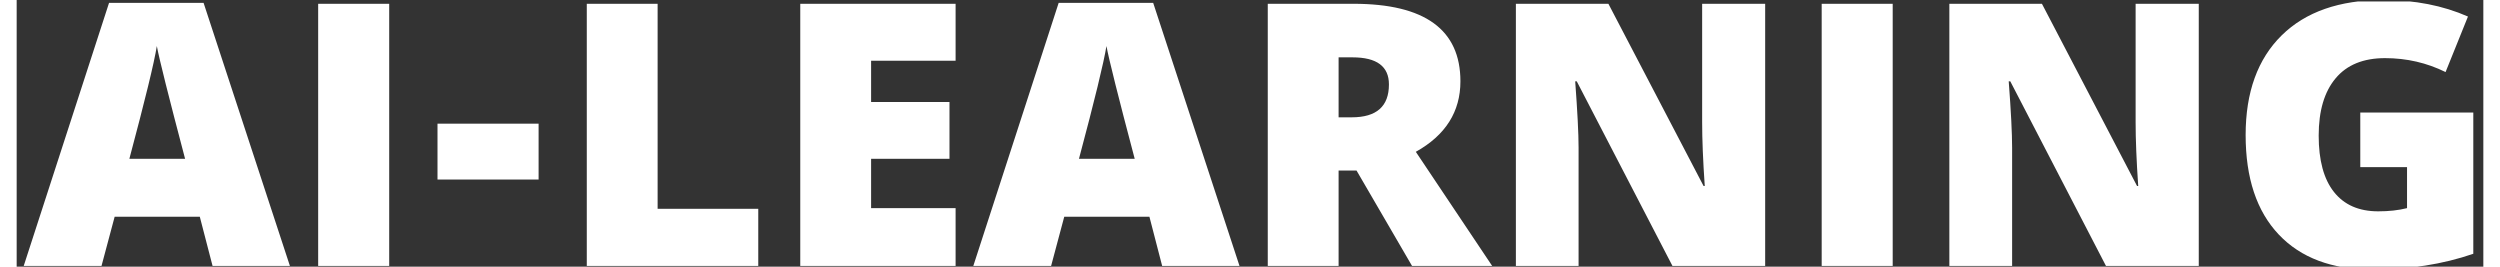 <?xml version="1.0" encoding="UTF-8"?>
<svg xmlns="http://www.w3.org/2000/svg" xmlns:xlink="http://www.w3.org/1999/xlink" width="150px" height="16px" viewBox="0 0 148 16" version="1.1">
<rect x="0" y="0" width="148" height="16" fill="#333333" stroke="none"/>
<defs>
<clipPath id="clip1">
  <path d="M 0.398 0.086 L 147.422 0.086 L 147.422 16 L 0.398 16 Z M 0.398 0.086 "/>
</clipPath>
</defs>
<g id="surface1">
<g clip-path="url(#clip1)" clip-rule="nonzero">
<path style=" stroke:none;fill-rule:nonzero;fill:rgb(100%,100%,100%);fill-opacity:1;" d="M 11.215 0.172 L 16.395 15.957 L 11.754 15.957 L 10.988 13.004 L 5.879 13.004 L 5.09 15.957 L 0.422 15.957 L 5.543 0.172 Z M 6.762 9.527 L 10.105 9.527 C 9.121 5.797 8.555 3.543 8.41 2.762 C 8.254 3.75 7.703 6.004 6.762 9.527 Z M 22.352 0.227 L 22.352 15.957 L 18.09 15.957 L 18.09 0.227 Z M 31.316 7.422 L 31.316 10.77 L 25.25 10.77 L 25.25 7.422 Z M 44.496 12.527 L 44.496 15.957 L 34.207 15.957 L 34.207 0.227 L 38.457 0.227 L 38.457 12.527 Z M 51.266 12.488 L 56.336 12.488 L 56.336 15.957 L 47.016 15.957 L 47.016 0.227 L 56.336 0.227 L 56.336 3.645 L 51.266 3.645 L 51.266 6.121 L 55.969 6.121 L 55.969 9.527 L 51.266 9.527 Z M 68.191 0.172 L 73.371 15.957 L 68.73 15.957 L 67.965 13.004 L 62.855 13.004 L 62.066 15.957 L 57.398 15.957 L 62.52 0.172 Z M 63.738 9.527 L 67.082 9.527 C 66.094 5.797 65.531 3.543 65.387 2.762 C 65.227 3.75 64.68 6.004 63.738 9.527 Z M 80.391 10.23 L 79.316 10.23 L 79.316 15.957 L 75.066 15.957 L 75.066 0.227 L 80.211 0.227 C 84.484 0.227 86.625 1.777 86.625 4.879 C 86.625 6.703 85.734 8.113 83.949 9.109 L 88.531 15.957 L 83.723 15.957 Z M 80.152 3.441 L 79.316 3.441 L 79.316 7.039 L 80.105 7.039 C 81.594 7.039 82.336 6.383 82.336 5.066 C 82.336 3.984 81.609 3.441 80.152 3.441 Z M 101.129 0.227 L 104.91 0.227 L 104.91 15.957 L 99.348 15.957 L 93.605 4.879 L 93.512 4.879 C 93.645 6.68 93.715 8.008 93.715 8.867 L 93.715 15.957 L 89.953 15.957 L 89.953 0.227 L 95.504 0.227 L 101.215 11.16 L 101.285 11.16 C 101.18 9.633 101.129 8.359 101.129 7.336 Z M 112.562 0.227 L 112.562 15.957 L 108.301 15.957 L 108.301 0.227 Z M 127.137 0.227 L 130.926 0.227 L 130.926 15.957 L 125.359 15.957 L 119.617 4.879 L 119.523 4.879 C 119.66 6.68 119.727 8.008 119.727 8.867 L 119.727 15.957 L 115.961 15.957 L 115.961 0.227 L 121.516 0.227 L 127.223 11.16 L 127.293 11.16 C 127.188 9.633 127.137 8.359 127.137 7.336 Z M 143.422 10.027 L 140.617 10.027 L 140.617 6.754 L 147.398 6.754 L 147.398 15.227 C 145.566 15.859 143.543 16.172 141.332 16.172 C 138.922 16.172 137.051 15.473 135.723 14.07 C 134.398 12.668 133.738 10.68 133.738 8.102 C 133.738 5.531 134.461 3.539 135.902 2.121 C 137.34 0.707 139.371 0 141.988 0 C 143.883 0 145.578 0.332 147.078 0.992 L 145.734 4.324 C 144.613 3.77 143.402 3.488 142.102 3.488 C 140.801 3.488 139.812 3.891 139.137 4.699 C 138.461 5.504 138.121 6.648 138.121 8.137 C 138.121 9.621 138.426 10.75 139.039 11.52 C 139.652 12.293 140.535 12.68 141.691 12.68 C 142.336 12.68 142.91 12.617 143.422 12.488 Z M 143.422 10.027 "/>
</g>
</g>
</svg>
